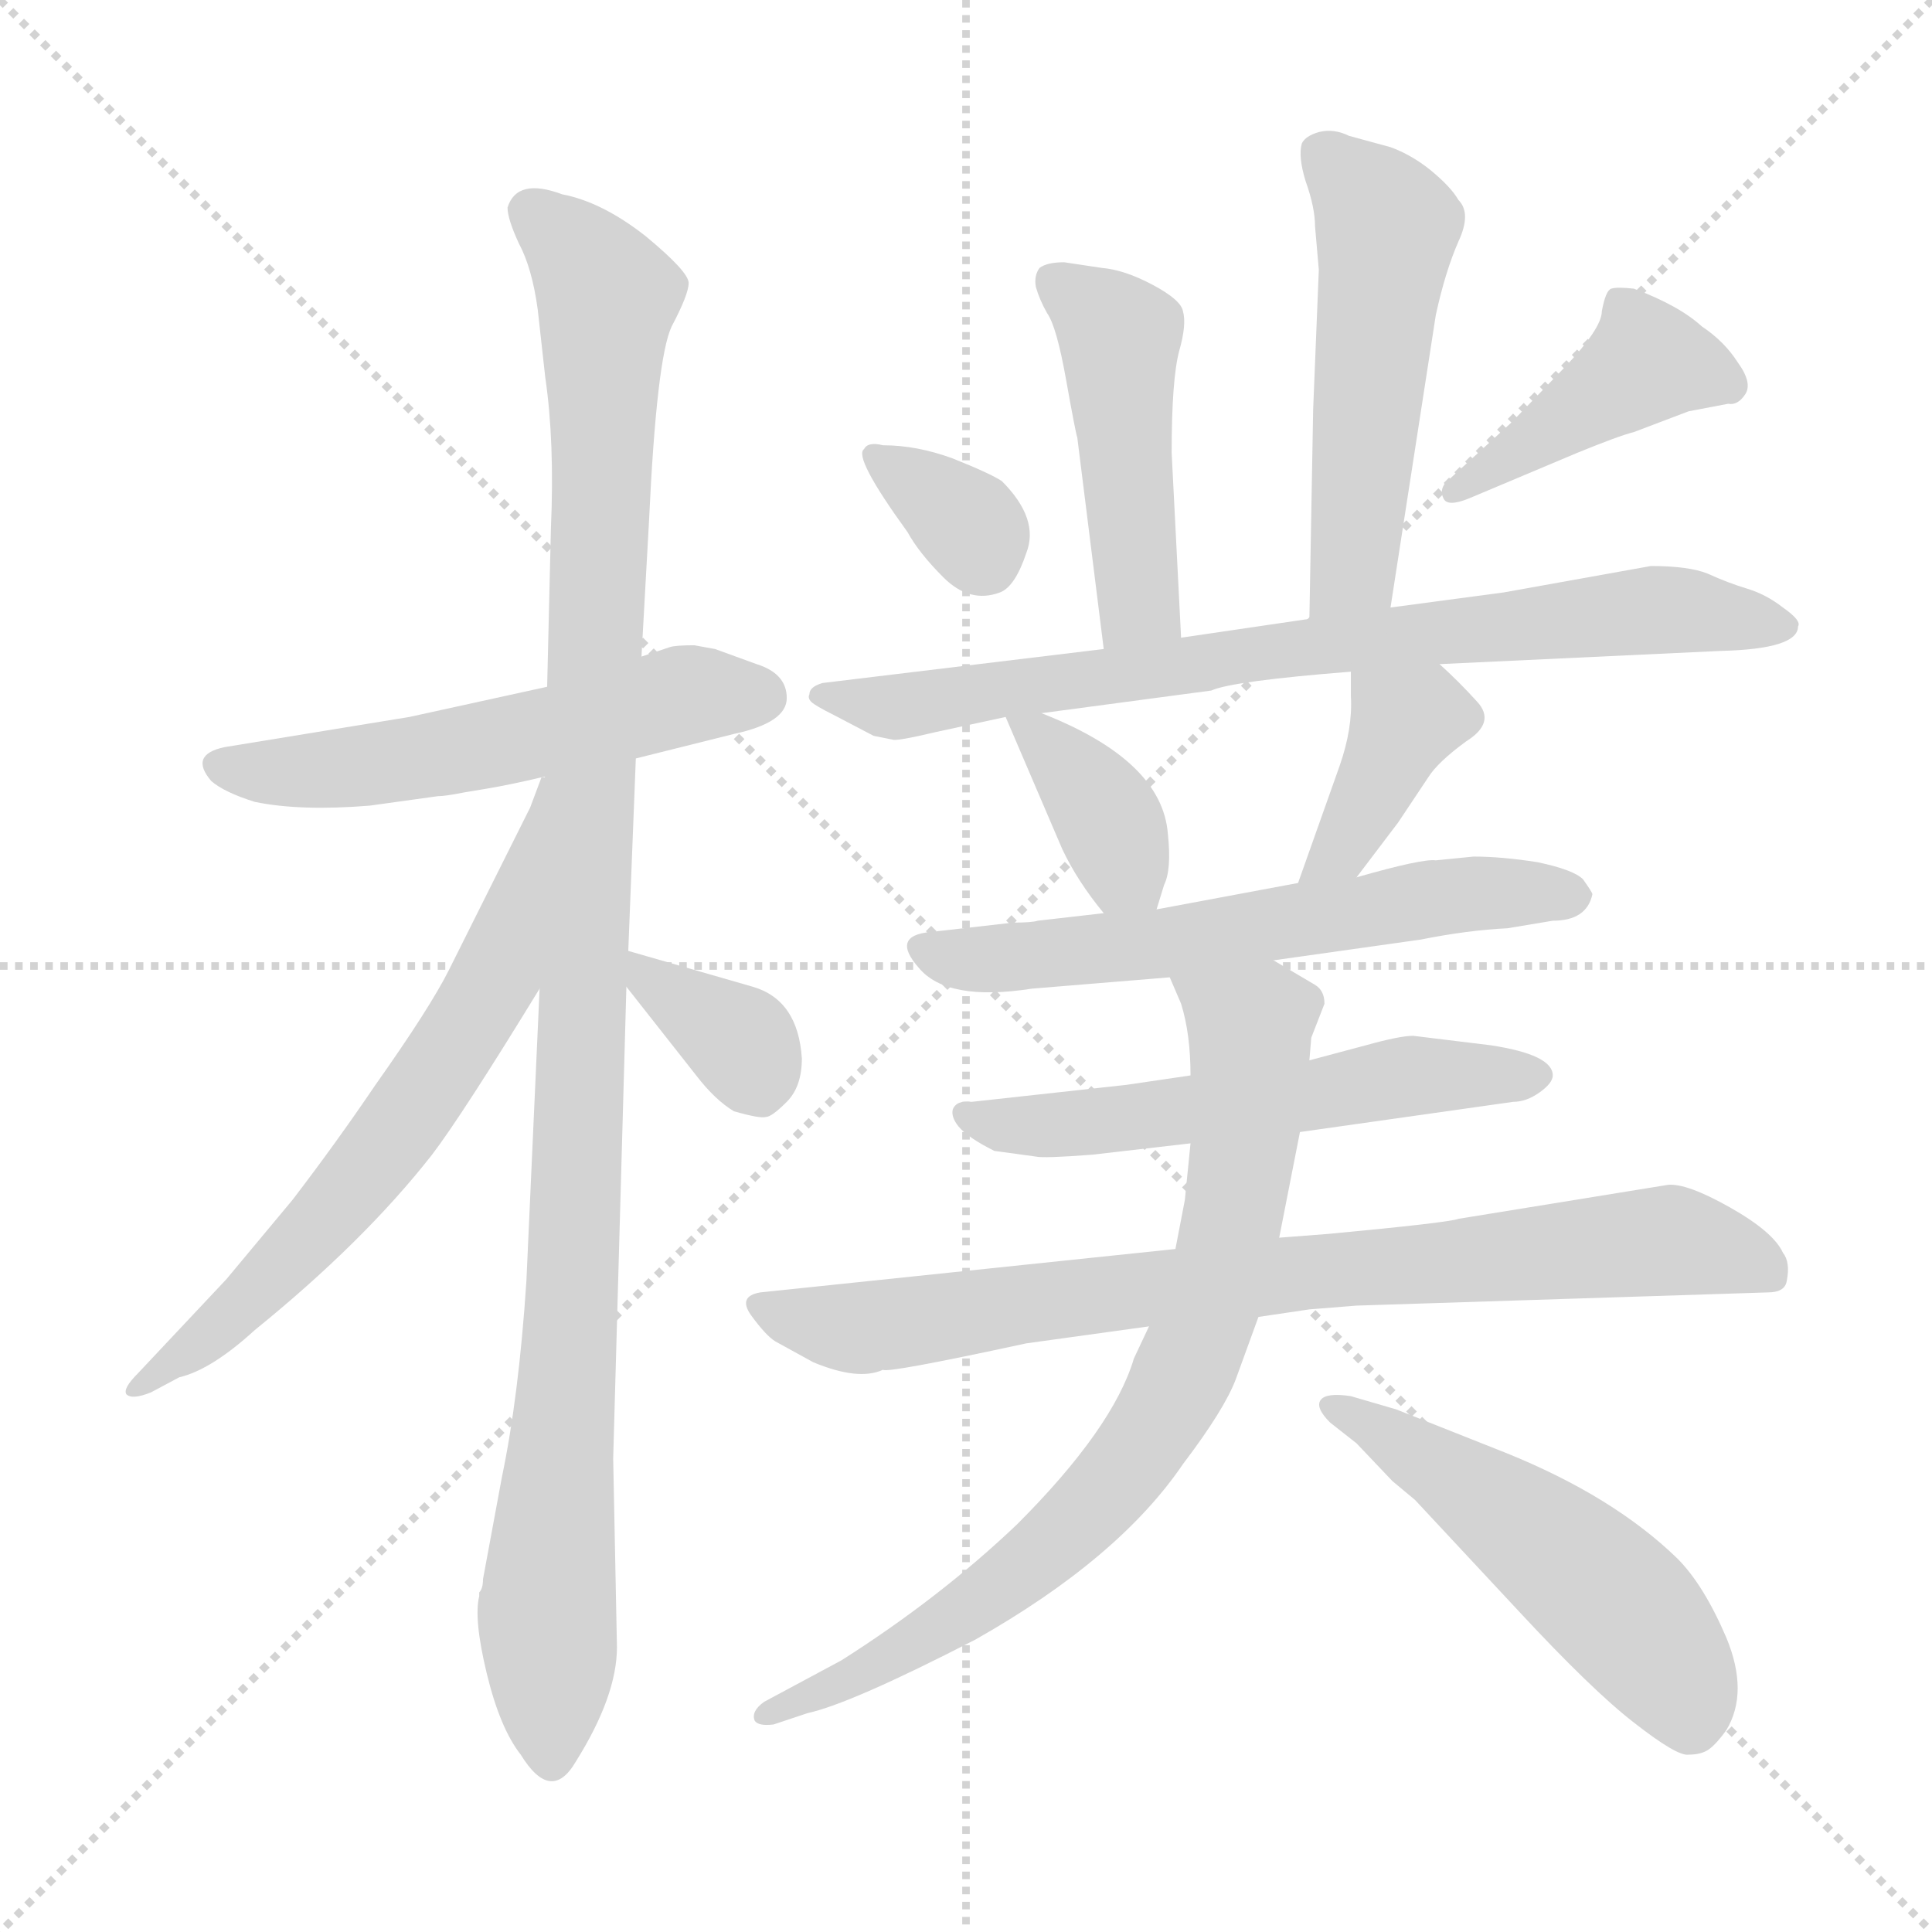 <svg xmlns="http://www.w3.org/2000/svg" version="1.1" viewBox="0 0 1024 1024">
  <g stroke="lightgray" stroke-dasharray="1,1" stroke-width="1" transform="scale(4, 4)">
    <line x1="0" y1="0" x2="256" y2="256" />
    <line x1="256" y1="0" x2="0" y2="256" />
    <line x1="128" y1="0" x2="128" y2="256" />
    <line x1="0" y1="128" x2="256" y2="128" />
  </g>
  <g transform="scale(1.0, -1.0) translate(0.0, -816.00)">
    <style type="text/css">
      
        @keyframes keyframes0 {
          from {
            stroke: blue;
            stroke-dashoffset: 546;
            stroke-width: 128;
          }
          64% {
            animation-timing-function: step-end;
            stroke: blue;
            stroke-dashoffset: 0;
            stroke-width: 128;
          }
          to {
            stroke: black;
            stroke-width: 1024;
          }
        }
        #make-me-a-hanzi-animation-0 {
          animation: keyframes0 0.694s both;
          animation-delay: 0s;
          animation-timing-function: linear;
        }
      
        @keyframes keyframes1 {
          from {
            stroke: blue;
            stroke-dashoffset: 1090;
            stroke-width: 128;
          }
          78% {
            animation-timing-function: step-end;
            stroke: blue;
            stroke-dashoffset: 0;
            stroke-width: 128;
          }
          to {
            stroke: black;
            stroke-width: 1024;
          }
        }
        #make-me-a-hanzi-animation-1 {
          animation: keyframes1 1.137s both;
          animation-delay: 0.694s;
          animation-timing-function: linear;
        }
      
        @keyframes keyframes2 {
          from {
            stroke: blue;
            stroke-dashoffset: 646;
            stroke-width: 128;
          }
          68% {
            animation-timing-function: step-end;
            stroke: blue;
            stroke-dashoffset: 0;
            stroke-width: 128;
          }
          to {
            stroke: black;
            stroke-width: 1024;
          }
        }
        #make-me-a-hanzi-animation-2 {
          animation: keyframes2 0.776s both;
          animation-delay: 1.831s;
          animation-timing-function: linear;
        }
      
        @keyframes keyframes3 {
          from {
            stroke: blue;
            stroke-dashoffset: 354;
            stroke-width: 128;
          }
          54% {
            animation-timing-function: step-end;
            stroke: blue;
            stroke-dashoffset: 0;
            stroke-width: 128;
          }
          to {
            stroke: black;
            stroke-width: 1024;
          }
        }
        #make-me-a-hanzi-animation-3 {
          animation: keyframes3 0.538s both;
          animation-delay: 2.607s;
          animation-timing-function: linear;
        }
      
        @keyframes keyframes4 {
          from {
            stroke: blue;
            stroke-dashoffset: 463;
            stroke-width: 128;
          }
          60% {
            animation-timing-function: step-end;
            stroke: blue;
            stroke-dashoffset: 0;
            stroke-width: 128;
          }
          to {
            stroke: black;
            stroke-width: 1024;
          }
        }
        #make-me-a-hanzi-animation-4 {
          animation: keyframes4 0.627s both;
          animation-delay: 3.145s;
          animation-timing-function: linear;
        }
      
        @keyframes keyframes5 {
          from {
            stroke: blue;
            stroke-dashoffset: 515;
            stroke-width: 128;
          }
          63% {
            animation-timing-function: step-end;
            stroke: blue;
            stroke-dashoffset: 0;
            stroke-width: 128;
          }
          to {
            stroke: black;
            stroke-width: 1024;
          }
        }
        #make-me-a-hanzi-animation-5 {
          animation: keyframes5 0.669s both;
          animation-delay: 3.772s;
          animation-timing-function: linear;
        }
      
        @keyframes keyframes6 {
          from {
            stroke: blue;
            stroke-dashoffset: 338;
            stroke-width: 128;
          }
          52% {
            animation-timing-function: step-end;
            stroke: blue;
            stroke-dashoffset: 0;
            stroke-width: 128;
          }
          to {
            stroke: black;
            stroke-width: 1024;
          }
        }
        #make-me-a-hanzi-animation-6 {
          animation: keyframes6 0.525s both;
          animation-delay: 4.441s;
          animation-timing-function: linear;
        }
      
        @keyframes keyframes7 {
          from {
            stroke: blue;
            stroke-dashoffset: 423;
            stroke-width: 128;
          }
          58% {
            animation-timing-function: step-end;
            stroke: blue;
            stroke-dashoffset: 0;
            stroke-width: 128;
          }
          to {
            stroke: black;
            stroke-width: 1024;
          }
        }
        #make-me-a-hanzi-animation-7 {
          animation: keyframes7 0.594s both;
          animation-delay: 4.966s;
          animation-timing-function: linear;
        }
      
        @keyframes keyframes8 {
          from {
            stroke: blue;
            stroke-dashoffset: 768;
            stroke-width: 128;
          }
          71% {
            animation-timing-function: step-end;
            stroke: blue;
            stroke-dashoffset: 0;
            stroke-width: 128;
          }
          to {
            stroke: black;
            stroke-width: 1024;
          }
        }
        #make-me-a-hanzi-animation-8 {
          animation: keyframes8 0.875s both;
          animation-delay: 5.56s;
          animation-timing-function: linear;
        }
      
        @keyframes keyframes9 {
          from {
            stroke: blue;
            stroke-dashoffset: 370;
            stroke-width: 128;
          }
          55% {
            animation-timing-function: step-end;
            stroke: blue;
            stroke-dashoffset: 0;
            stroke-width: 128;
          }
          to {
            stroke: black;
            stroke-width: 1024;
          }
        }
        #make-me-a-hanzi-animation-9 {
          animation: keyframes9 0.551s both;
          animation-delay: 6.435s;
          animation-timing-function: linear;
        }
      
        @keyframes keyframes10 {
          from {
            stroke: blue;
            stroke-dashoffset: 382;
            stroke-width: 128;
          }
          55% {
            animation-timing-function: step-end;
            stroke: blue;
            stroke-dashoffset: 0;
            stroke-width: 128;
          }
          to {
            stroke: black;
            stroke-width: 1024;
          }
        }
        #make-me-a-hanzi-animation-10 {
          animation: keyframes10 0.561s both;
          animation-delay: 6.986s;
          animation-timing-function: linear;
        }
      
        @keyframes keyframes11 {
          from {
            stroke: blue;
            stroke-dashoffset: 603;
            stroke-width: 128;
          }
          66% {
            animation-timing-function: step-end;
            stroke: blue;
            stroke-dashoffset: 0;
            stroke-width: 128;
          }
          to {
            stroke: black;
            stroke-width: 1024;
          }
        }
        #make-me-a-hanzi-animation-11 {
          animation: keyframes11 0.741s both;
          animation-delay: 7.547s;
          animation-timing-function: linear;
        }
      
        @keyframes keyframes12 {
          from {
            stroke: blue;
            stroke-dashoffset: 561;
            stroke-width: 128;
          }
          65% {
            animation-timing-function: step-end;
            stroke: blue;
            stroke-dashoffset: 0;
            stroke-width: 128;
          }
          to {
            stroke: black;
            stroke-width: 1024;
          }
        }
        #make-me-a-hanzi-animation-12 {
          animation: keyframes12 0.707s both;
          animation-delay: 8.288s;
          animation-timing-function: linear;
        }
      
        @keyframes keyframes13 {
          from {
            stroke: blue;
            stroke-dashoffset: 788;
            stroke-width: 128;
          }
          72% {
            animation-timing-function: step-end;
            stroke: blue;
            stroke-dashoffset: 0;
            stroke-width: 128;
          }
          to {
            stroke: black;
            stroke-width: 1024;
          }
        }
        #make-me-a-hanzi-animation-13 {
          animation: keyframes13 0.891s both;
          animation-delay: 8.995s;
          animation-timing-function: linear;
        }
      
        @keyframes keyframes14 {
          from {
            stroke: blue;
            stroke-dashoffset: 776;
            stroke-width: 128;
          }
          72% {
            animation-timing-function: step-end;
            stroke: blue;
            stroke-dashoffset: 0;
            stroke-width: 128;
          }
          to {
            stroke: black;
            stroke-width: 1024;
          }
        }
        #make-me-a-hanzi-animation-14 {
          animation: keyframes14 0.882s both;
          animation-delay: 9.886s;
          animation-timing-function: linear;
        }
      
        @keyframes keyframes15 {
          from {
            stroke: blue;
            stroke-dashoffset: 515;
            stroke-width: 128;
          }
          63% {
            animation-timing-function: step-end;
            stroke: blue;
            stroke-dashoffset: 0;
            stroke-width: 128;
          }
          to {
            stroke: black;
            stroke-width: 1024;
          }
        }
        #make-me-a-hanzi-animation-15 {
          animation: keyframes15 0.669s both;
          animation-delay: 10.767s;
          animation-timing-function: linear;
        }
      
    </style>
    
      <path d="M 379 472 L 368 474 Q 358 474 355 473 L 340 468 L 290 452 L 217 436 L 119 420 Q 100 416 112 402 Q 119 396 135 391 Q 159 386 196 389 L 232 394 Q 236 394 246 396 L 258 398 Q 270 400 287 404 L 337 414 L 389 427 Q 417 433 417 446 Q 417 459 401 464 L 379 472 Z" fill="lightgray" />
    
      <path d="M 340 468 L 344 540 Q 348 626 356 643 Q 365 660 365 666 Q 365 672 342 691 Q 319 709 298 713 Q 274 722 269 706 Q 269 700 275 687 Q 282 674 285 652 L 289 616 Q 294 582 292 536 L 290 452 L 286 292 L 279 137 Q 275 76 266 33 L 256 -21 Q 256 -26 254 -28 L 254 -30 Q 251 -42 258 -71 Q 265 -100 276 -114 Q 292 -140 305 -118 Q 327 -83 327 -57 L 325 43 L 332 293 L 333 312 L 337 414 L 340 468 Z" fill="lightgray" />
    
      <path d="M 287 404 L 281 388 L 238 302 Q 228 282 199 241 Q 178 210 155 180 L 120 138 L 73 88 Q 65 80 67 77 Q 70 74 80 78 L 95 86 Q 112 90 135 111 Q 193 158 229 204 Q 245 225 286 292 C 302 318 303 431 289 404 L 287 404 Z" fill="lightgray" />
    
      <path d="M 332 293 L 369 246 Q 379 233 389 227 Q 403 223 406 224 Q 409 224 417 232 Q 425 240 425 255 Q 423 286 399 293 L 333 312 C 312 318 313 317 332 293 Z" fill="lightgray" />
    
      <path d="M 626 478 L 621 576 Q 621 615 625 630 Q 629 644 627 651 Q 626 657 611 665 Q 596 673 584 674 L 564 677 Q 555 677 551 674 Q 548 670 549 664 Q 551 657 555 650 Q 560 643 565 615 Q 570 587 571 584 L 585 472 C 589 442 628 448 626 478 Z" fill="lightgray" />
    
      <path d="M 737 494 L 761 649 Q 766 672 773 688 Q 780 703 773 710 Q 769 717 758 726 Q 748 734 737 738 L 715 744 Q 707 748 699 746 Q 692 744 690 740 Q 688 733 692 720 Q 697 706 697 696 L 699 673 L 696 599 L 694 488 C 693 458 732 464 737 494 Z" fill="lightgray" />
    
      <path d="M 481 534 Q 487 523 500 510 Q 514 496 530 502 Q 538 505 544 523 Q 551 541 531 561 Q 525 565 505 573 Q 486 580 468 580 Q 460 582 458 578 Q 452 574 481 534 Z" fill="lightgray" />
    
      <path d="M 866 587 L 895 598 L 916 602 Q 921 601 925 607 Q 929 613 921 624 Q 914 635 902 643 Q 890 654 866 663 Q 857 664 854 663 Q 851 662 849 651 Q 849 642 829 621 L 801 592 L 766 560 Q 763 556 765 552 Q 767 547 779 552 L 836 576 Q 858 585 866 587 Z" fill="lightgray" />
    
      <path d="M 763 464 L 912 471 Q 953 472 953 484 Q 955 487 945 494 Q 936 501 926 504 Q 916 507 905 512 Q 895 516 875 516 L 797 502 L 737 494 L 694 488 L 626 478 L 585 472 L 436 454 Q 429 452 429 448 Q 428 446 430 444 Q 432 442 442 437 L 463 426 L 473 424 Q 475 423 496 428 L 533 436 L 552 438 L 642 450 Q 653 455 716 460 L 763 464 Z" fill="lightgray" />
    
      <path d="M 533 436 L 563 366 Q 571 349 585 332 C 604 309 605 307 613 334 L 617 347 Q 621 355 619 374 Q 616 413 552 438 C 528 448 528 448 533 436 Z" fill="lightgray" />
    
      <path d="M 719 351 L 741 380 L 757 404 Q 762 412 777 423 Q 793 433 783 444 Q 773 455 763 464 C 741 484 716 490 716 460 L 716 447 Q 717 430 710 410 L 688 348 C 678 320 701 327 719 351 Z" fill="lightgray" />
    
      <path d="M 844 342 Q 844 343 839 350 Q 834 355 815 359 Q 796 362 781 362 L 761 360 Q 754 361 719 351 L 688 348 L 613 334 L 585 332 L 550 328 Q 547 327 537 327 L 493 322 Q 472 320 487 303 Q 502 285 547 292 L 620 298 L 675 307 L 753 318 Q 778 323 799 324 L 823 328 Q 841 328 844 342 Z" fill="lightgray" />
    
      <path d="M 631 246 L 597 241 L 515 232 Q 507 233 505 228 Q 504 224 508 219 Q 513 213 527 206 L 549 203 Q 553 202 579 204 L 631 210 L 689 216 L 802 232 Q 809 232 816 237 Q 823 242 823 246 Q 823 257 790 262 L 749 267 Q 742 267 724 262 L 694 254 L 631 246 Z" fill="lightgray" />
    
      <path d="M 623 154 L 403 131 Q 391 129 398 119 Q 406 108 411 105 L 431 94 Q 455 84 468 90 Q 470 88 544 104 L 609 113 L 667 118 L 694 122 L 719 124 L 937 131 Q 946 131 947 137 Q 949 147 945 152 Q 940 163 917 176 Q 894 189 884 188 L 773 170 Q 768 168 704 162 L 678 160 L 623 154 Z" fill="lightgray" />
    
      <path d="M 620 298 L 626 284 Q 631 268 631 246 L 631 210 L 628 180 L 623 154 L 609 113 L 601 96 Q 590 59 539 8 Q 498 -31 446 -64 L 405 -86 Q 398 -91 400 -96 Q 402 -99 410 -98 L 428 -92 Q 451 -87 517 -53 Q 593 -10 627 40 Q 649 69 655 85 L 667 118 L 678 160 L 689 216 L 694 254 L 695 266 L 702 284 Q 702 291 697 294 L 675 307 C 649 322 608 326 620 298 Z" fill="lightgray" />
    
      <path d="M 705 62 L 719 51 L 738 31 L 750 21 L 805 -38 Q 844 -80 866 -97 Q 889 -115 895 -114 Q 902 -114 906 -111 Q 910 -108 915 -101 Q 927 -81 915 -52 Q 903 -24 889 -10 Q 855 23 798 46 L 740 69 L 716 76 Q 703 78 700 74 Q 697 70 705 62 Z" fill="lightgray" />
    
    
      <clipPath id="make-me-a-hanzi-clip-0">
        <path d="M 379 472 L 368 474 Q 358 474 355 473 L 340 468 L 290 452 L 217 436 L 119 420 Q 100 416 112 402 Q 119 396 135 391 Q 159 386 196 389 L 232 394 Q 236 394 246 396 L 258 398 Q 270 400 287 404 L 337 414 L 389 427 Q 417 433 417 446 Q 417 459 401 464 L 379 472 Z" />
      </clipPath>
      <path clip-path="url(#make-me-a-hanzi-clip-0)" d="M 117 410 L 185 409 L 356 446 L 403 447" fill="none" id="make-me-a-hanzi-animation-0" stroke-dasharray="418 836" stroke-linecap="round" />
    
      <clipPath id="make-me-a-hanzi-clip-1">
        <path d="M 340 468 L 344 540 Q 348 626 356 643 Q 365 660 365 666 Q 365 672 342 691 Q 319 709 298 713 Q 274 722 269 706 Q 269 700 275 687 Q 282 674 285 652 L 289 616 Q 294 582 292 536 L 290 452 L 286 292 L 279 137 Q 275 76 266 33 L 256 -21 Q 256 -26 254 -28 L 254 -30 Q 251 -42 258 -71 Q 265 -100 276 -114 Q 292 -140 305 -118 Q 327 -83 327 -57 L 325 43 L 332 293 L 333 312 L 337 414 L 340 468 Z" />
      </clipPath>
      <path clip-path="url(#make-me-a-hanzi-clip-1)" d="M 281 704 L 304 685 L 322 659 L 303 114 L 290 -33 L 291 -113" fill="none" id="make-me-a-hanzi-animation-1" stroke-dasharray="962 1924" stroke-linecap="round" />
    
      <clipPath id="make-me-a-hanzi-clip-2">
        <path d="M 287 404 L 281 388 L 238 302 Q 228 282 199 241 Q 178 210 155 180 L 120 138 L 73 88 Q 65 80 67 77 Q 70 74 80 78 L 95 86 Q 112 90 135 111 Q 193 158 229 204 Q 245 225 286 292 C 302 318 303 431 289 404 L 287 404 Z" />
      </clipPath>
      <path clip-path="url(#make-me-a-hanzi-clip-2)" d="M 284 391 L 287 383 L 281 380 L 261 295 L 208 213 L 120 115 L 73 81" fill="none" id="make-me-a-hanzi-animation-2" stroke-dasharray="518 1036" stroke-linecap="round" />
    
      <clipPath id="make-me-a-hanzi-clip-3">
        <path d="M 332 293 L 369 246 Q 379 233 389 227 Q 403 223 406 224 Q 409 224 417 232 Q 425 240 425 255 Q 423 286 399 293 L 333 312 C 312 318 313 317 332 293 Z" />
      </clipPath>
      <path clip-path="url(#make-me-a-hanzi-clip-3)" d="M 339 307 L 343 297 L 393 263 L 404 239" fill="none" id="make-me-a-hanzi-animation-3" stroke-dasharray="226 452" stroke-linecap="round" />
    
      <clipPath id="make-me-a-hanzi-clip-4">
        <path d="M 626 478 L 621 576 Q 621 615 625 630 Q 629 644 627 651 Q 626 657 611 665 Q 596 673 584 674 L 564 677 Q 555 677 551 674 Q 548 670 549 664 Q 551 657 555 650 Q 560 643 565 615 Q 570 587 571 584 L 585 472 C 589 442 628 448 626 478 Z" />
      </clipPath>
      <path clip-path="url(#make-me-a-hanzi-clip-4)" d="M 559 667 L 593 638 L 603 495 L 591 480" fill="none" id="make-me-a-hanzi-animation-4" stroke-dasharray="335 670" stroke-linecap="round" />
    
      <clipPath id="make-me-a-hanzi-clip-5">
        <path d="M 737 494 L 761 649 Q 766 672 773 688 Q 780 703 773 710 Q 769 717 758 726 Q 748 734 737 738 L 715 744 Q 707 748 699 746 Q 692 744 690 740 Q 688 733 692 720 Q 697 706 697 696 L 699 673 L 696 599 L 694 488 C 693 458 732 464 737 494 Z" />
      </clipPath>
      <path clip-path="url(#make-me-a-hanzi-clip-5)" d="M 700 735 L 735 693 L 717 514 L 700 496" fill="none" id="make-me-a-hanzi-animation-5" stroke-dasharray="387 774" stroke-linecap="round" />
    
      <clipPath id="make-me-a-hanzi-clip-6">
        <path d="M 481 534 Q 487 523 500 510 Q 514 496 530 502 Q 538 505 544 523 Q 551 541 531 561 Q 525 565 505 573 Q 486 580 468 580 Q 460 582 458 578 Q 452 574 481 534 Z" />
      </clipPath>
      <path clip-path="url(#make-me-a-hanzi-clip-6)" d="M 464 575 L 504 547 L 521 519" fill="none" id="make-me-a-hanzi-animation-6" stroke-dasharray="210 420" stroke-linecap="round" />
    
      <clipPath id="make-me-a-hanzi-clip-7">
        <path d="M 866 587 L 895 598 L 916 602 Q 921 601 925 607 Q 929 613 921 624 Q 914 635 902 643 Q 890 654 866 663 Q 857 664 854 663 Q 851 662 849 651 Q 849 642 829 621 L 801 592 L 766 560 Q 763 556 765 552 Q 767 547 779 552 L 836 576 Q 858 585 866 587 Z" />
      </clipPath>
      <path clip-path="url(#make-me-a-hanzi-clip-7)" d="M 916 612 L 873 624 L 772 555" fill="none" id="make-me-a-hanzi-animation-7" stroke-dasharray="295 590" stroke-linecap="round" />
    
      <clipPath id="make-me-a-hanzi-clip-8">
        <path d="M 763 464 L 912 471 Q 953 472 953 484 Q 955 487 945 494 Q 936 501 926 504 Q 916 507 905 512 Q 895 516 875 516 L 797 502 L 737 494 L 694 488 L 626 478 L 585 472 L 436 454 Q 429 452 429 448 Q 428 446 430 444 Q 432 442 442 437 L 463 426 L 473 424 Q 475 423 496 428 L 533 436 L 552 438 L 642 450 Q 653 455 716 460 L 763 464 Z" />
      </clipPath>
      <path clip-path="url(#make-me-a-hanzi-clip-8)" d="M 436 448 L 485 442 L 689 473 L 882 493 L 944 485" fill="none" id="make-me-a-hanzi-animation-8" stroke-dasharray="640 1280" stroke-linecap="round" />
    
      <clipPath id="make-me-a-hanzi-clip-9">
        <path d="M 533 436 L 563 366 Q 571 349 585 332 C 604 309 605 307 613 334 L 617 347 Q 621 355 619 374 Q 616 413 552 438 C 528 448 528 448 533 436 Z" />
      </clipPath>
      <path clip-path="url(#make-me-a-hanzi-clip-9)" d="M 538 430 L 548 428 L 579 395 L 605 343" fill="none" id="make-me-a-hanzi-animation-9" stroke-dasharray="242 484" stroke-linecap="round" />
    
      <clipPath id="make-me-a-hanzi-clip-10">
        <path d="M 719 351 L 741 380 L 757 404 Q 762 412 777 423 Q 793 433 783 444 Q 773 455 763 464 C 741 484 716 490 716 460 L 716 447 Q 717 430 710 410 L 688 348 C 678 320 701 327 719 351 Z" />
      </clipPath>
      <path clip-path="url(#make-me-a-hanzi-clip-10)" d="M 774 435 L 745 434 L 710 364 L 695 352" fill="none" id="make-me-a-hanzi-animation-10" stroke-dasharray="254 508" stroke-linecap="round" />
    
      <clipPath id="make-me-a-hanzi-clip-11">
        <path d="M 844 342 Q 844 343 839 350 Q 834 355 815 359 Q 796 362 781 362 L 761 360 Q 754 361 719 351 L 688 348 L 613 334 L 585 332 L 550 328 Q 547 327 537 327 L 493 322 Q 472 320 487 303 Q 502 285 547 292 L 620 298 L 675 307 L 753 318 Q 778 323 799 324 L 823 328 Q 841 328 844 342 Z" />
      </clipPath>
      <path clip-path="url(#make-me-a-hanzi-clip-11)" d="M 490 312 L 508 307 L 567 311 L 750 339 L 834 341" fill="none" id="make-me-a-hanzi-animation-11" stroke-dasharray="475 950" stroke-linecap="round" />
    
      <clipPath id="make-me-a-hanzi-clip-12">
        <path d="M 631 246 L 597 241 L 515 232 Q 507 233 505 228 Q 504 224 508 219 Q 513 213 527 206 L 549 203 Q 553 202 579 204 L 631 210 L 689 216 L 802 232 Q 809 232 816 237 Q 823 242 823 246 Q 823 257 790 262 L 749 267 Q 742 267 724 262 L 694 254 L 631 246 Z" />
      </clipPath>
      <path clip-path="url(#make-me-a-hanzi-clip-12)" d="M 512 225 L 534 219 L 584 221 L 747 246 L 814 246" fill="none" id="make-me-a-hanzi-animation-12" stroke-dasharray="433 866" stroke-linecap="round" />
    
      <clipPath id="make-me-a-hanzi-clip-13">
        <path d="M 623 154 L 403 131 Q 391 129 398 119 Q 406 108 411 105 L 431 94 Q 455 84 468 90 Q 470 88 544 104 L 609 113 L 667 118 L 694 122 L 719 124 L 937 131 Q 946 131 947 137 Q 949 147 945 152 Q 940 163 917 176 Q 894 189 884 188 L 773 170 Q 768 168 704 162 L 678 160 L 623 154 Z" />
      </clipPath>
      <path clip-path="url(#make-me-a-hanzi-clip-13)" d="M 410 121 L 454 112 L 717 145 L 882 158 L 936 143" fill="none" id="make-me-a-hanzi-animation-13" stroke-dasharray="660 1320" stroke-linecap="round" />
    
      <clipPath id="make-me-a-hanzi-clip-14">
        <path d="M 620 298 L 626 284 Q 631 268 631 246 L 631 210 L 628 180 L 623 154 L 609 113 L 601 96 Q 590 59 539 8 Q 498 -31 446 -64 L 405 -86 Q 398 -91 400 -96 Q 402 -99 410 -98 L 428 -92 Q 451 -87 517 -53 Q 593 -10 627 40 Q 649 69 655 85 L 667 118 L 678 160 L 689 216 L 694 254 L 695 266 L 702 284 Q 702 291 697 294 L 675 307 C 649 322 608 326 620 298 Z" />
      </clipPath>
      <path clip-path="url(#make-me-a-hanzi-clip-14)" d="M 628 293 L 659 274 L 663 263 L 648 145 L 620 73 L 583 22 L 530 -26 L 471 -63 L 406 -93" fill="none" id="make-me-a-hanzi-animation-14" stroke-dasharray="648 1296" stroke-linecap="round" />
    
      <clipPath id="make-me-a-hanzi-clip-15">
        <path d="M 705 62 L 719 51 L 738 31 L 750 21 L 805 -38 Q 844 -80 866 -97 Q 889 -115 895 -114 Q 902 -114 906 -111 Q 910 -108 915 -101 Q 927 -81 915 -52 Q 903 -24 889 -10 Q 855 23 798 46 L 740 69 L 716 76 Q 703 78 700 74 Q 697 70 705 62 Z" />
      </clipPath>
      <path clip-path="url(#make-me-a-hanzi-clip-15)" d="M 705 69 L 742 52 L 840 -19 L 886 -69 L 896 -97" fill="none" id="make-me-a-hanzi-animation-15" stroke-dasharray="387 774" stroke-linecap="round" />
    
  </g>
</svg>